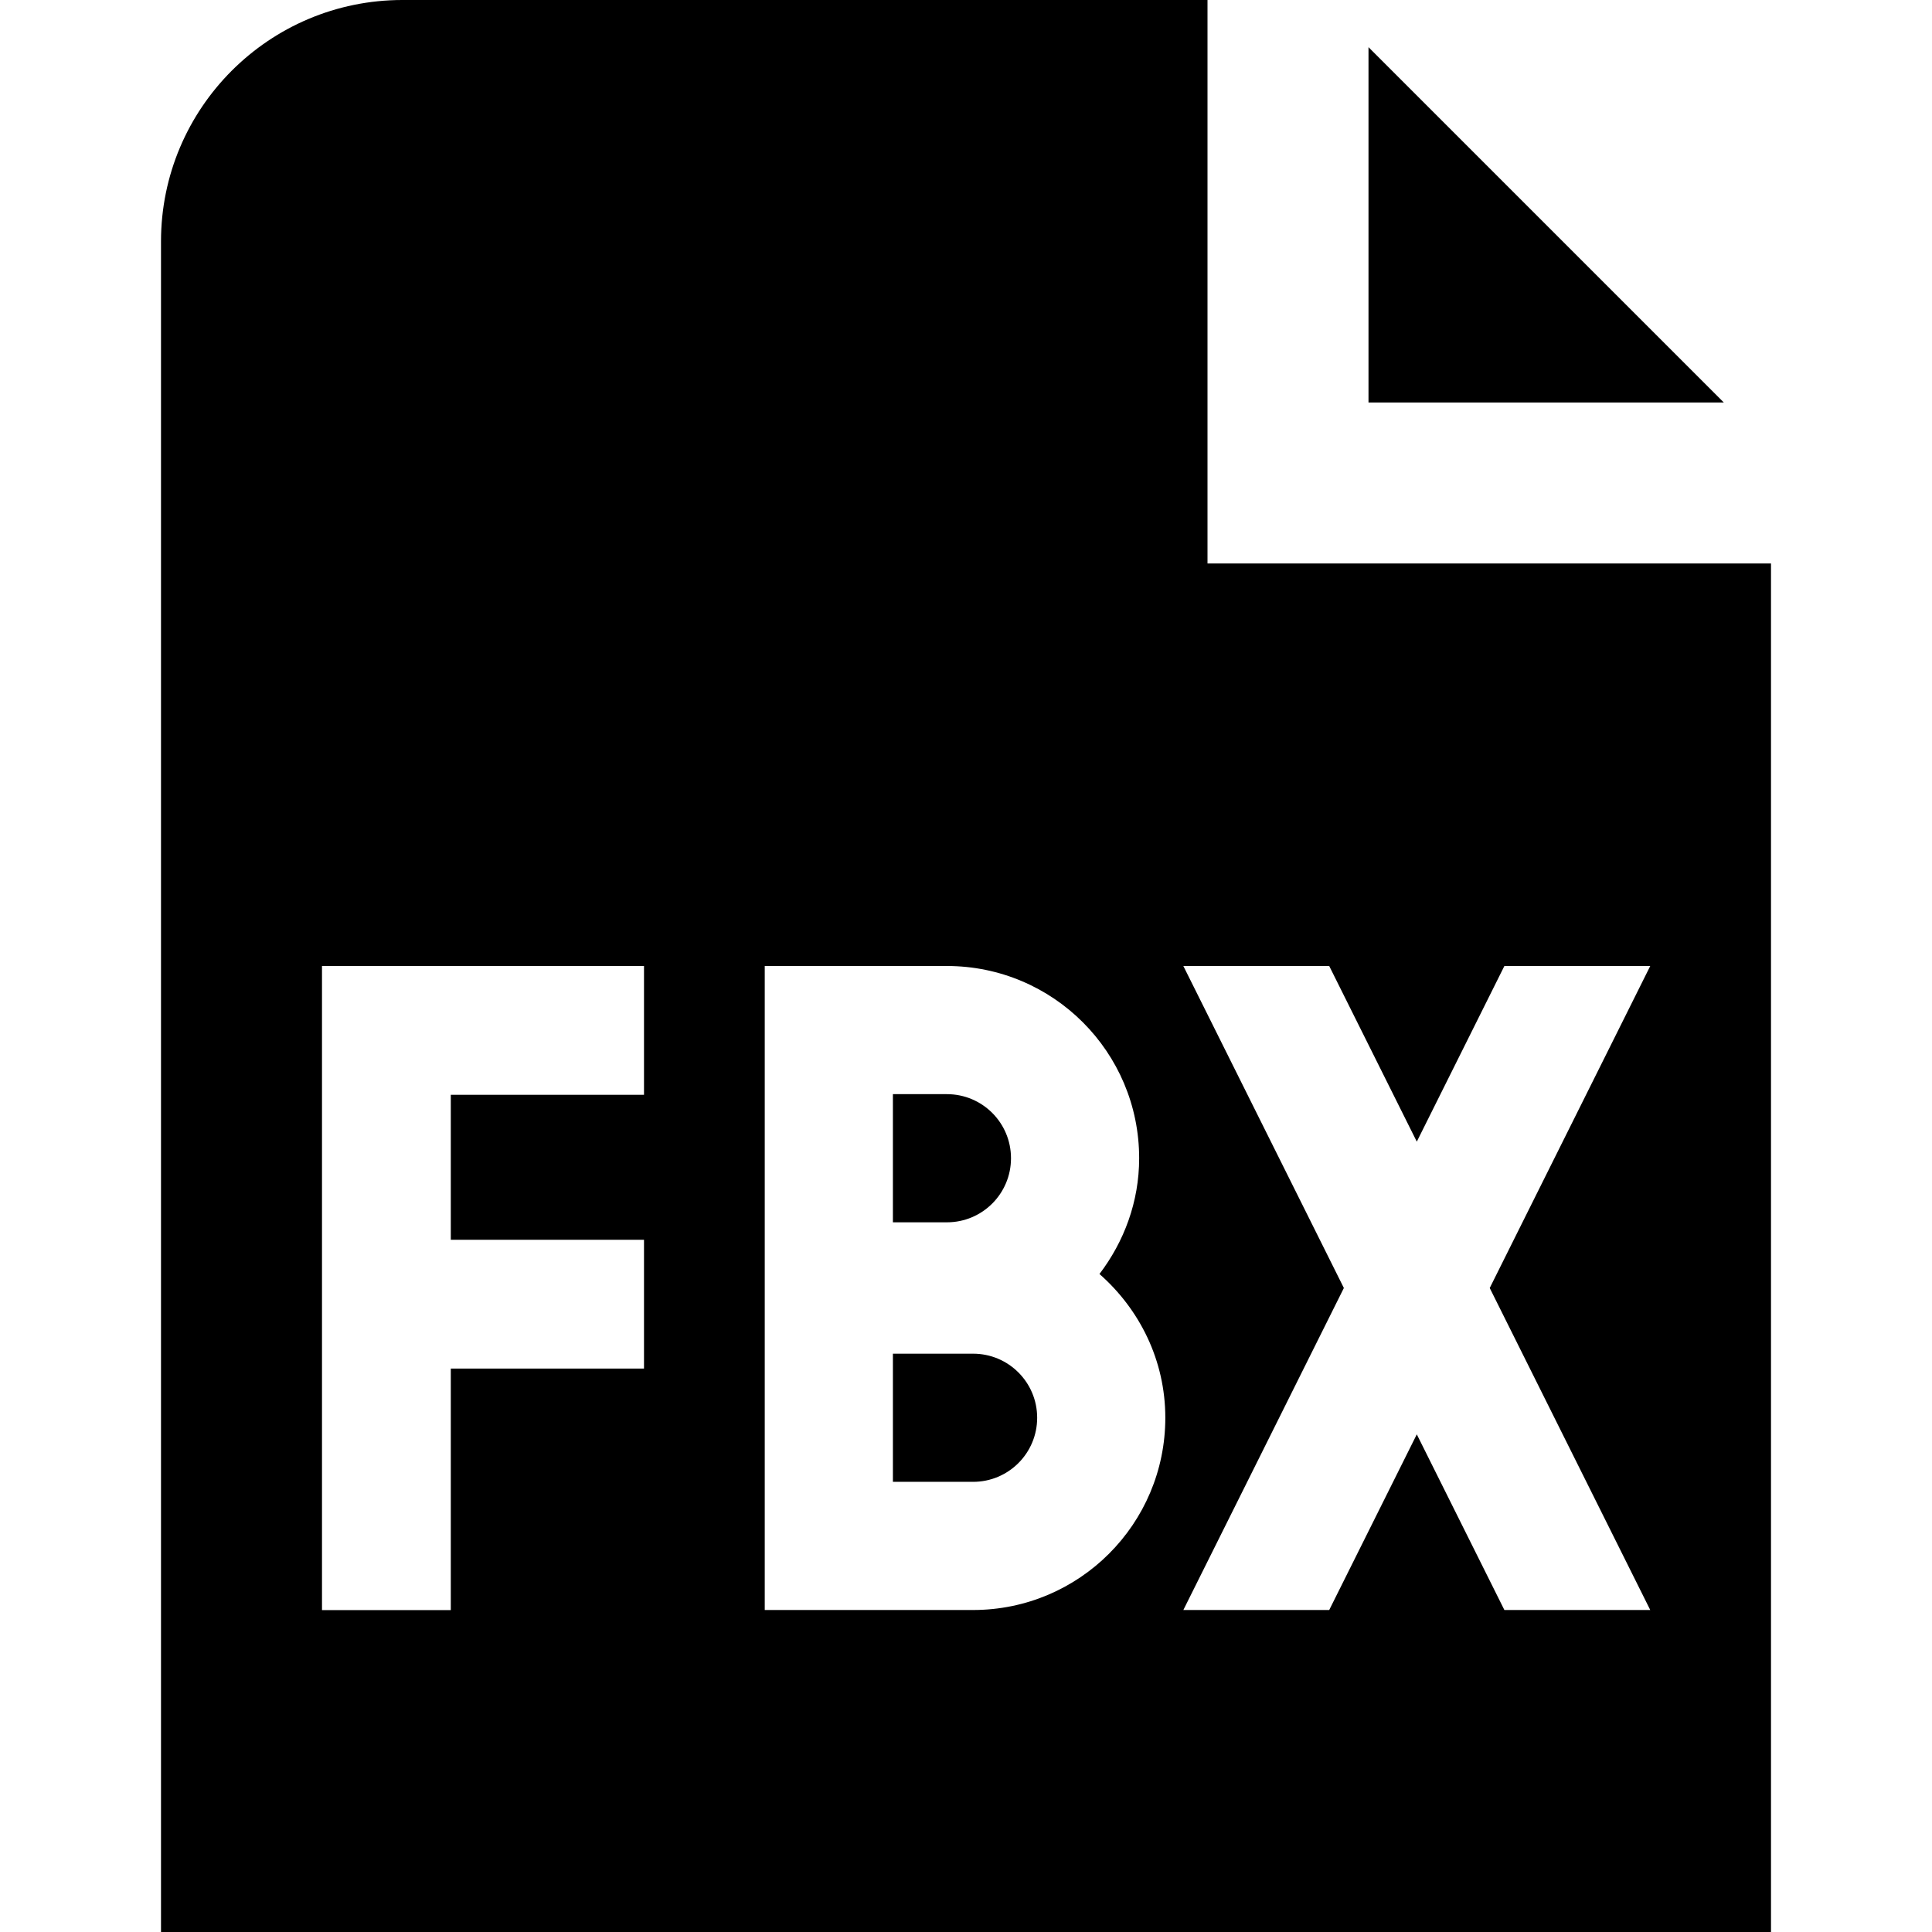 <svg id="Layer_1" viewBox="0 0 24 24" xmlns="http://www.w3.org/2000/svg" data-name="Layer 1"><path d="m21.414 5h-4.414v-4.414zm-9.326 11.816h-.996v1.592h.996c.44 0 .796-.356.796-.796s-.356-.796-.796-.796zm2.912-9.816v-7h-10c-1.657 0-3 1.343-3 3v21h20v-17zm-7 6.6h-2.4v1.801h2.4v1.6h-2.4v3h-1.6v-8.001h4zm4.088 6.4h-2.588v-8h2.263c1.319 0 2.388 1.069 2.388 2.388 0 .542-.188 1.037-.493 1.438.498.438.818 1.072.818 1.786 0 1.319-1.069 2.388-2.388 2.388zm8.412 0h-1.812l-1.088-2.182-1.088 2.182h-1.812l1.994-4-1.994-4h1.812l1.088 2.182 1.088-2.182h1.812l-1.994 4zm-7.941-5.612c0-.44-.356-.796-.796-.796h-.671v1.592h.671c.44 0 .796-.356.796-.796z"/></svg>